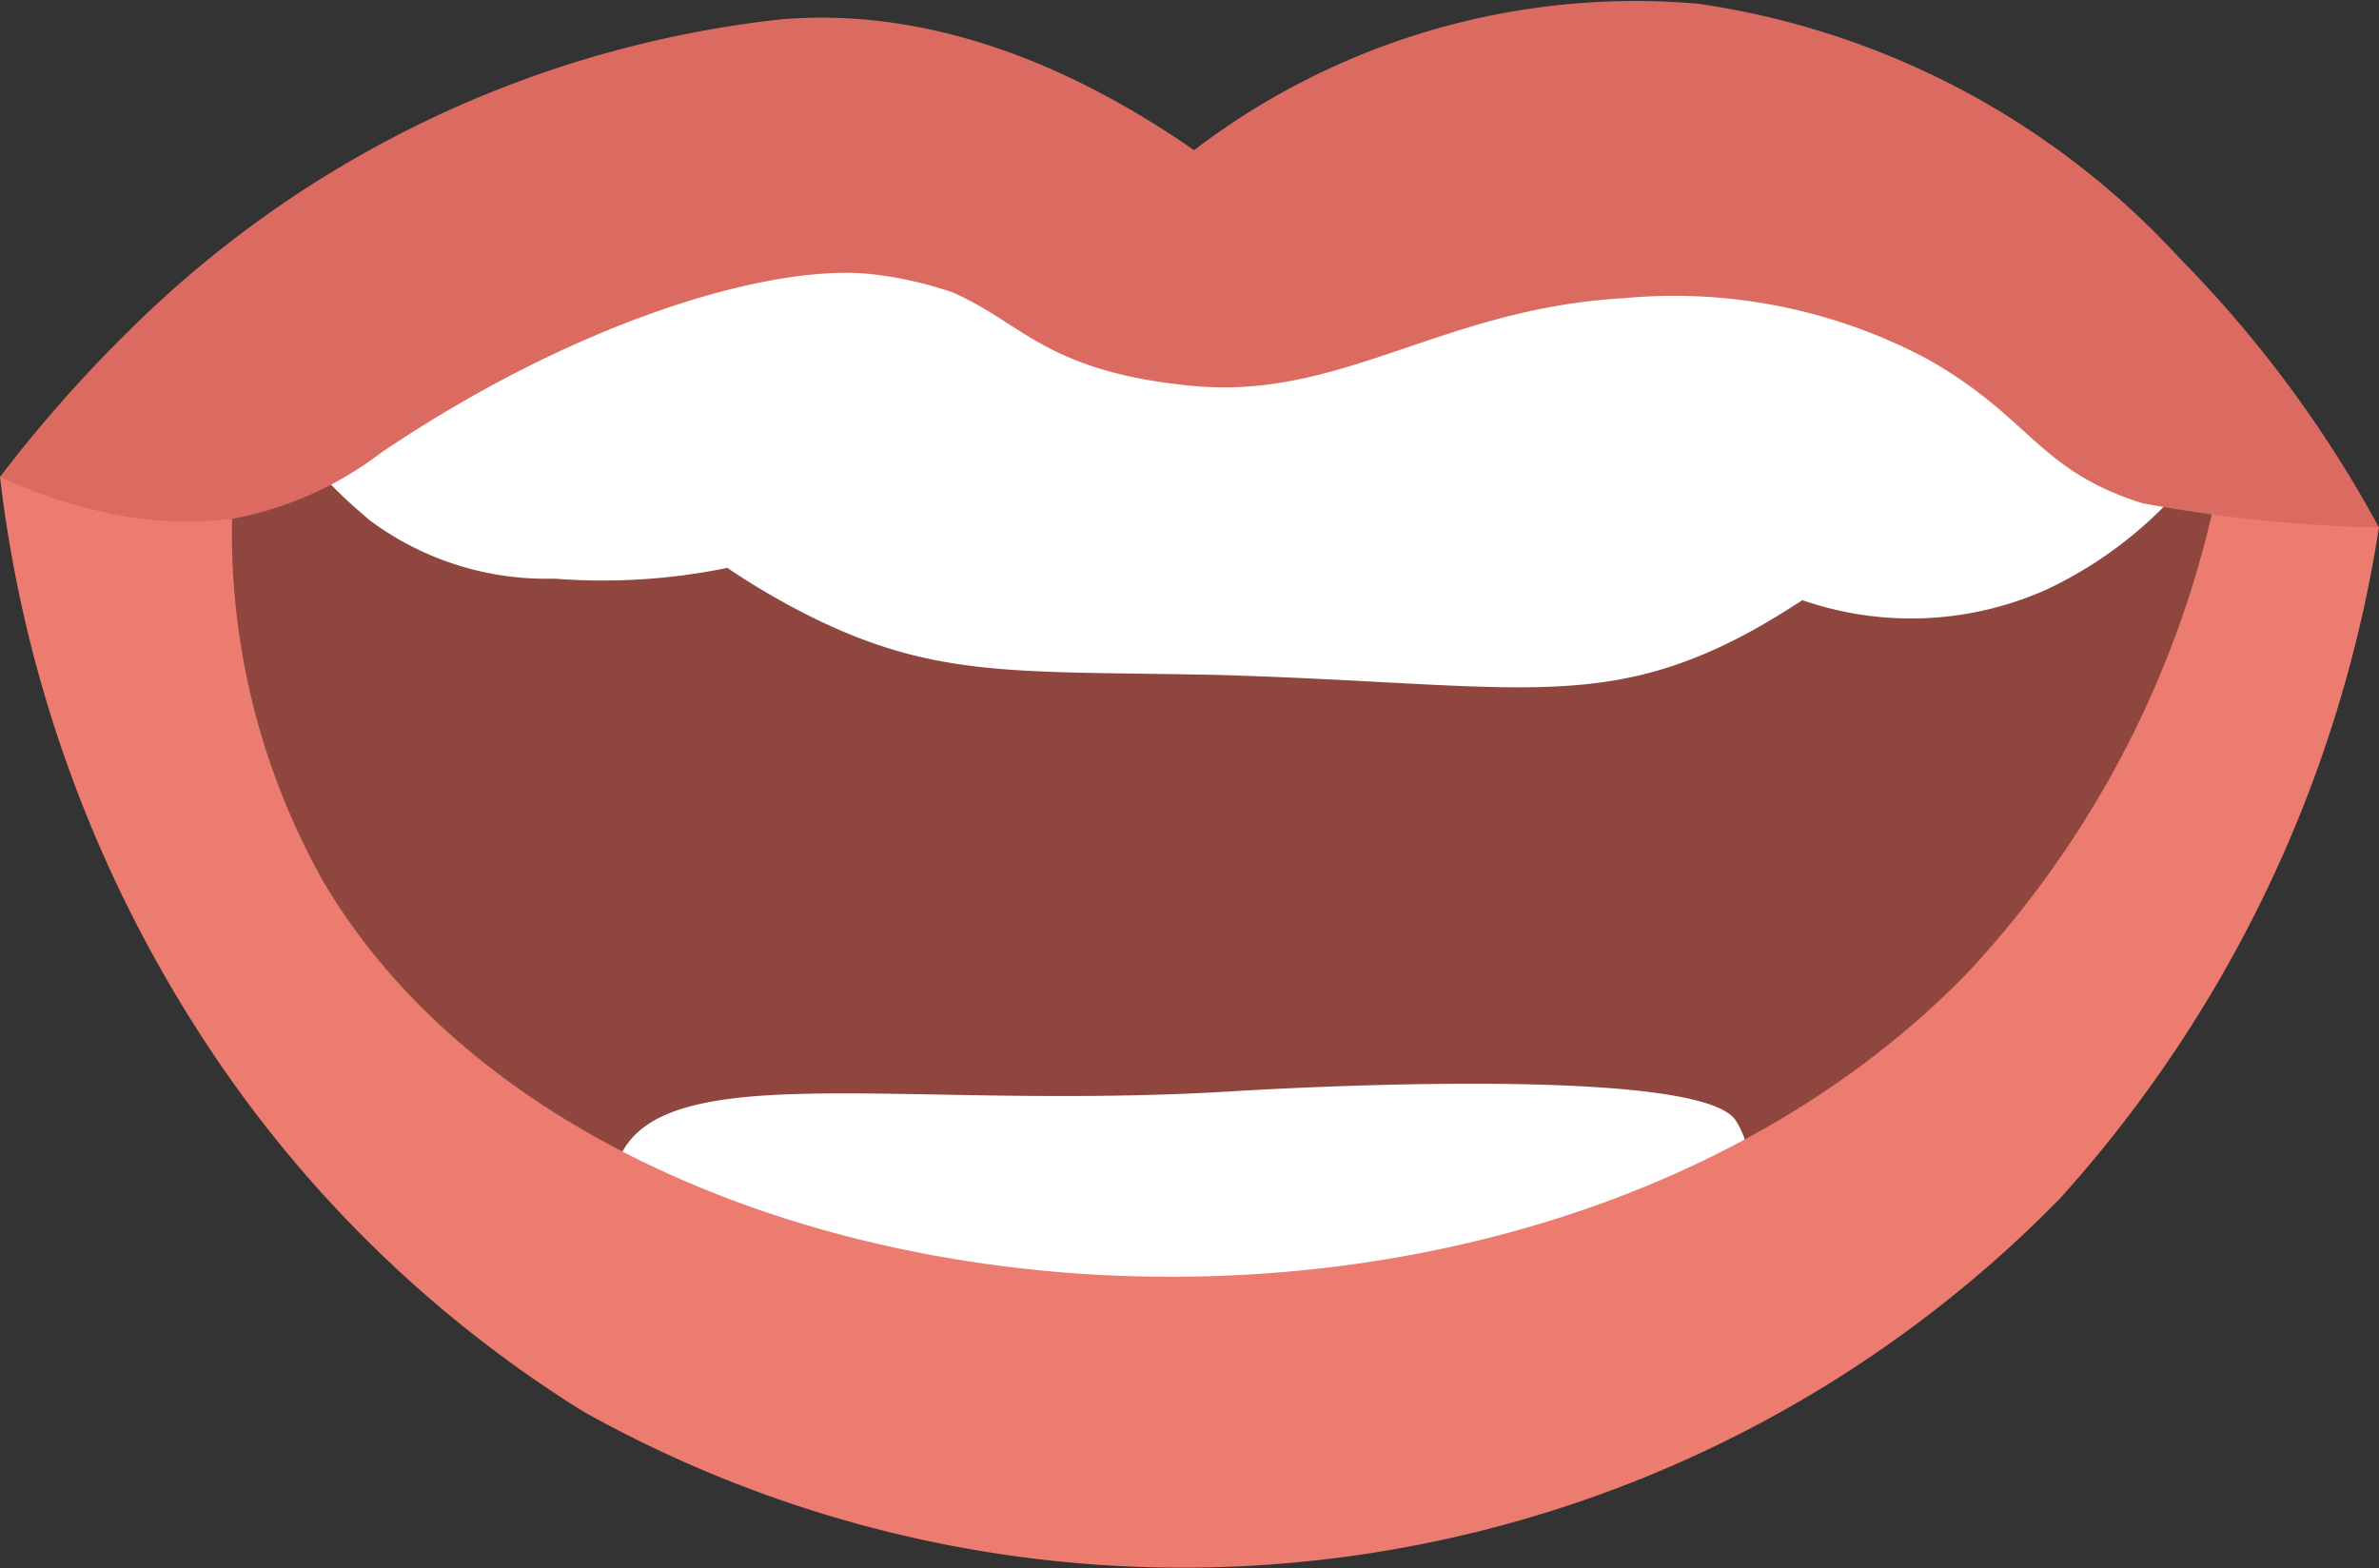 <svg xmlns="http://www.w3.org/2000/svg" viewBox="0 0 44.19 29.13"><rect x="0" y="0" width="44.19" height="29.13" fill="#333333" stroke="none"/><defs><style>.cls-1{fill:#8f463f;}.cls-2{fill:#fff;}.cls-3{fill:#ec7c6f;}.cls-4{fill:#db6b60;}</style></defs><g id="Layer_2" data-name="Layer 2"><g id="Barb-Mouth_transition_3" data-name="Barb-Mouth transition 3"><g id="Barb-Mouth_transition_3-2" data-name="Barb-Mouth transition 3"><path class="cls-1" d="M9.31,5a84.62,84.62,0,0,0-7.77,6,40.1,40.1,0,0,0,5,7.16C9,20.92,15.28,27,23.66,26.55,34.77,26,41.85,14.4,43.34,11.84,41.63,9.59,37.7,5.07,32,3.84a14.4,14.4,0,0,0-9.56,1.29c-1.36-1.39-3.75-3.36-6.75-3.23C14.6,2,13.33,2.26,9.31,5Z"/><path class="cls-2" d="M5.45,7.66c0,.8.89,1.55,1.41,2a5.49,5.49,0,0,0,3.44,1.09,11.5,11.5,0,0,0,3.21-.2,13.64,13.64,0,0,0,1.56.91c2.34,1.16,3.84,1,7.6,1.08,5.32.16,7,.69,9.72-.74.47-.25.84-.49,1.09-.65a6.16,6.16,0,0,0,4.54-.2,7.62,7.62,0,0,0,2.66-2.08A48.45,48.45,0,0,0,28.54,4.29a37.11,37.11,0,0,0-16.36-.1C11,4.47,5.5,5.71,5.45,7.66Z"/><path class="cls-2" d="M11.45,21.65a1.41,1.41,0,0,0,.06-.15c.84-1.9,5.36-.85,11.45-1.23,0,0,8.49-.54,9.27.53a1.54,1.54,0,0,1,.17.34,2.16,2.16,0,0,1-.24,1.48,7.25,7.25,0,0,1-1.83,2.51c-1.72,1.41-4.47,1.72-8.75,2-6.12.39-7,.17-7.81-.5C12.09,25.29,11.19,22.73,11.45,21.65Z"/><path class="cls-3" d="M0,8.86A24.3,24.3,0,0,0,4,19.64a22.74,22.74,0,0,0,6.83,6.58,22.8,22.8,0,0,0,27.43-3.95A24.11,24.11,0,0,0,44.19,9.79l-3.1-.26a18.65,18.65,0,0,1-4.56,8.56c-8.22,8.43-25.33,7-30.5-1.67A13.21,13.21,0,0,1,4.31,9.64a2.15,2.15,0,0,0-.59-1C2.9,7.89,1.39,8,0,8.86Z"/><path class="cls-4" d="M0,8.86A25.36,25.36,0,0,1,2.39,6.15,20.34,20.34,0,0,1,14.5.36c1.67-.14,4.32.1,7.68,2.43A13.51,13.51,0,0,1,31.55.07,15.08,15.08,0,0,1,40.49,4.8a22.15,22.15,0,0,1,3.7,5h0a27.43,27.43,0,0,1-4.39-.45c-1.95-.61-2.08-1.6-4-2.68a10,10,0,0,0-5.64-1.13c-3.37.19-5.23,1.89-8,1.63C19.43,6.91,19,6,17.69,5.43a7.11,7.11,0,0,0-1.53-.34c-1.91-.19-5.5.9-9.08,3.32A6.52,6.52,0,0,1,4.31,9.64,6.92,6.92,0,0,1,2,9.53,9,9,0,0,1,0,8.86Z"/></g></g></g></svg>